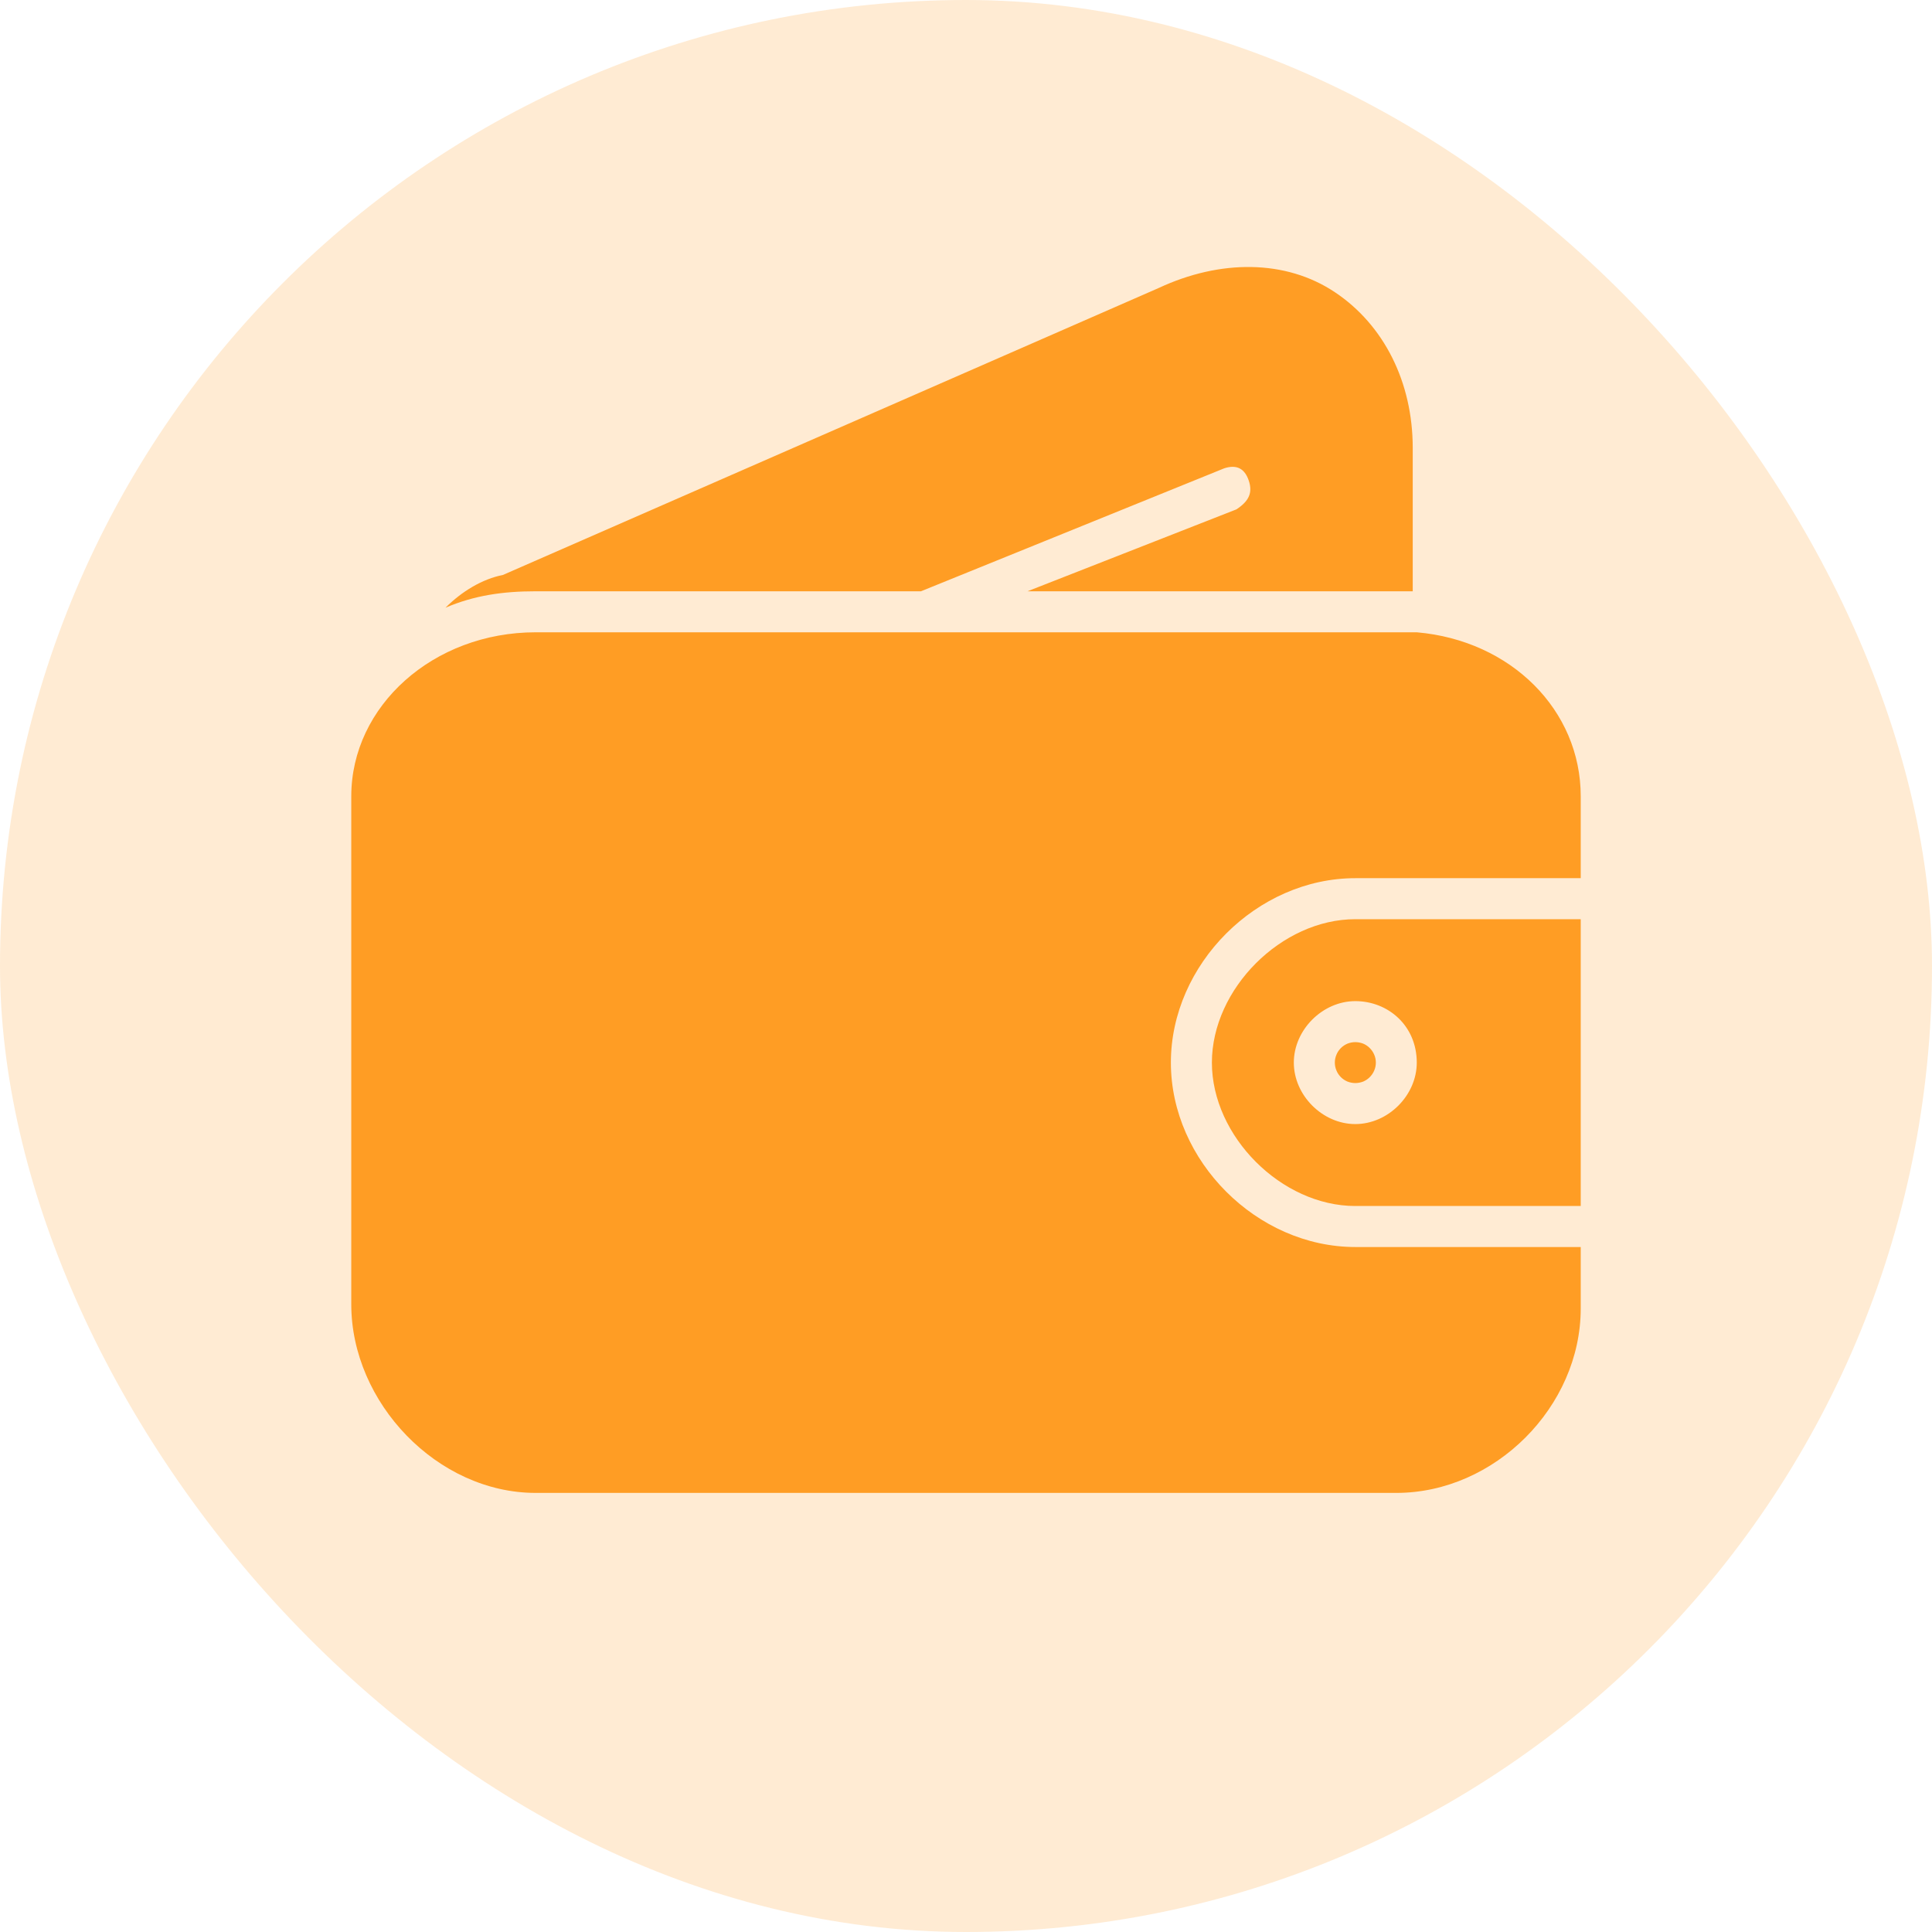 <svg width="22" height="22" viewBox="0 0 22 22" fill="none" xmlns="http://www.w3.org/2000/svg">
<rect width="22" height="22" rx="11" fill="#FF9D24" fill-opacity="0.2"/>
<g clip-path="url(#clip0_5_60)">
<path d="M10.487 6.733L13.94 5.333C14.08 5.287 14.173 5.333 14.22 5.473C14.267 5.613 14.22 5.707 14.08 5.8L11.7 6.733H16.087V5.1C16.087 4.353 15.76 3.7 15.2 3.327C14.64 2.953 13.893 2.953 13.193 3.28L5.727 6.547C5.493 6.593 5.26 6.733 5.073 6.92C5.4 6.78 5.727 6.733 6.1 6.733H10.487Z" fill="#FF9D24"/>
<path d="M15.2 12.1C15.2 12.131 15.206 12.161 15.218 12.189C15.229 12.218 15.247 12.243 15.268 12.265C15.29 12.287 15.316 12.304 15.344 12.316C15.372 12.327 15.403 12.333 15.433 12.333C15.464 12.333 15.494 12.327 15.523 12.316C15.551 12.304 15.577 12.287 15.598 12.265C15.62 12.243 15.637 12.218 15.649 12.189C15.661 12.161 15.667 12.131 15.667 12.1C15.667 12.069 15.661 12.039 15.649 12.011C15.637 11.982 15.62 11.957 15.598 11.935C15.577 11.913 15.551 11.896 15.523 11.884C15.494 11.873 15.464 11.867 15.433 11.867C15.403 11.867 15.372 11.873 15.344 11.884C15.316 11.896 15.29 11.913 15.268 11.935C15.247 11.957 15.229 11.982 15.218 12.011C15.206 12.039 15.2 12.069 15.2 12.1Z" fill="#FF9D24"/>
<path d="M13.8 12.1C13.8 12.94 14.593 13.733 15.433 13.733H18V10.467H15.433C14.593 10.467 13.8 11.26 13.8 12.1ZM16.133 12.1C16.133 12.473 15.807 12.8 15.433 12.8C15.06 12.8 14.733 12.473 14.733 12.1C14.733 11.727 15.06 11.4 15.433 11.4C15.807 11.4 16.133 11.68 16.133 12.1Z" fill="#FF9D24"/>
<path d="M16.133 7.2H6.1C4.933 7.2 4 8.04 4 9.067V14.853C4 15.973 4.98 17 6.1 17H15.9C17.02 17 18 16.02 18 14.9V14.2H15.433C14.313 14.2 13.333 13.22 13.333 12.1C13.333 10.98 14.313 10 15.433 10H18V9.067C18 8.087 17.207 7.293 16.133 7.2Z" fill="#FF9D24"/>
</g>
<defs>
<clipPath id="clip0_5_60">
<rect width="14" height="14" fill="white" transform="translate(4 3)"/>
</clipPath>
</defs>
</svg>
